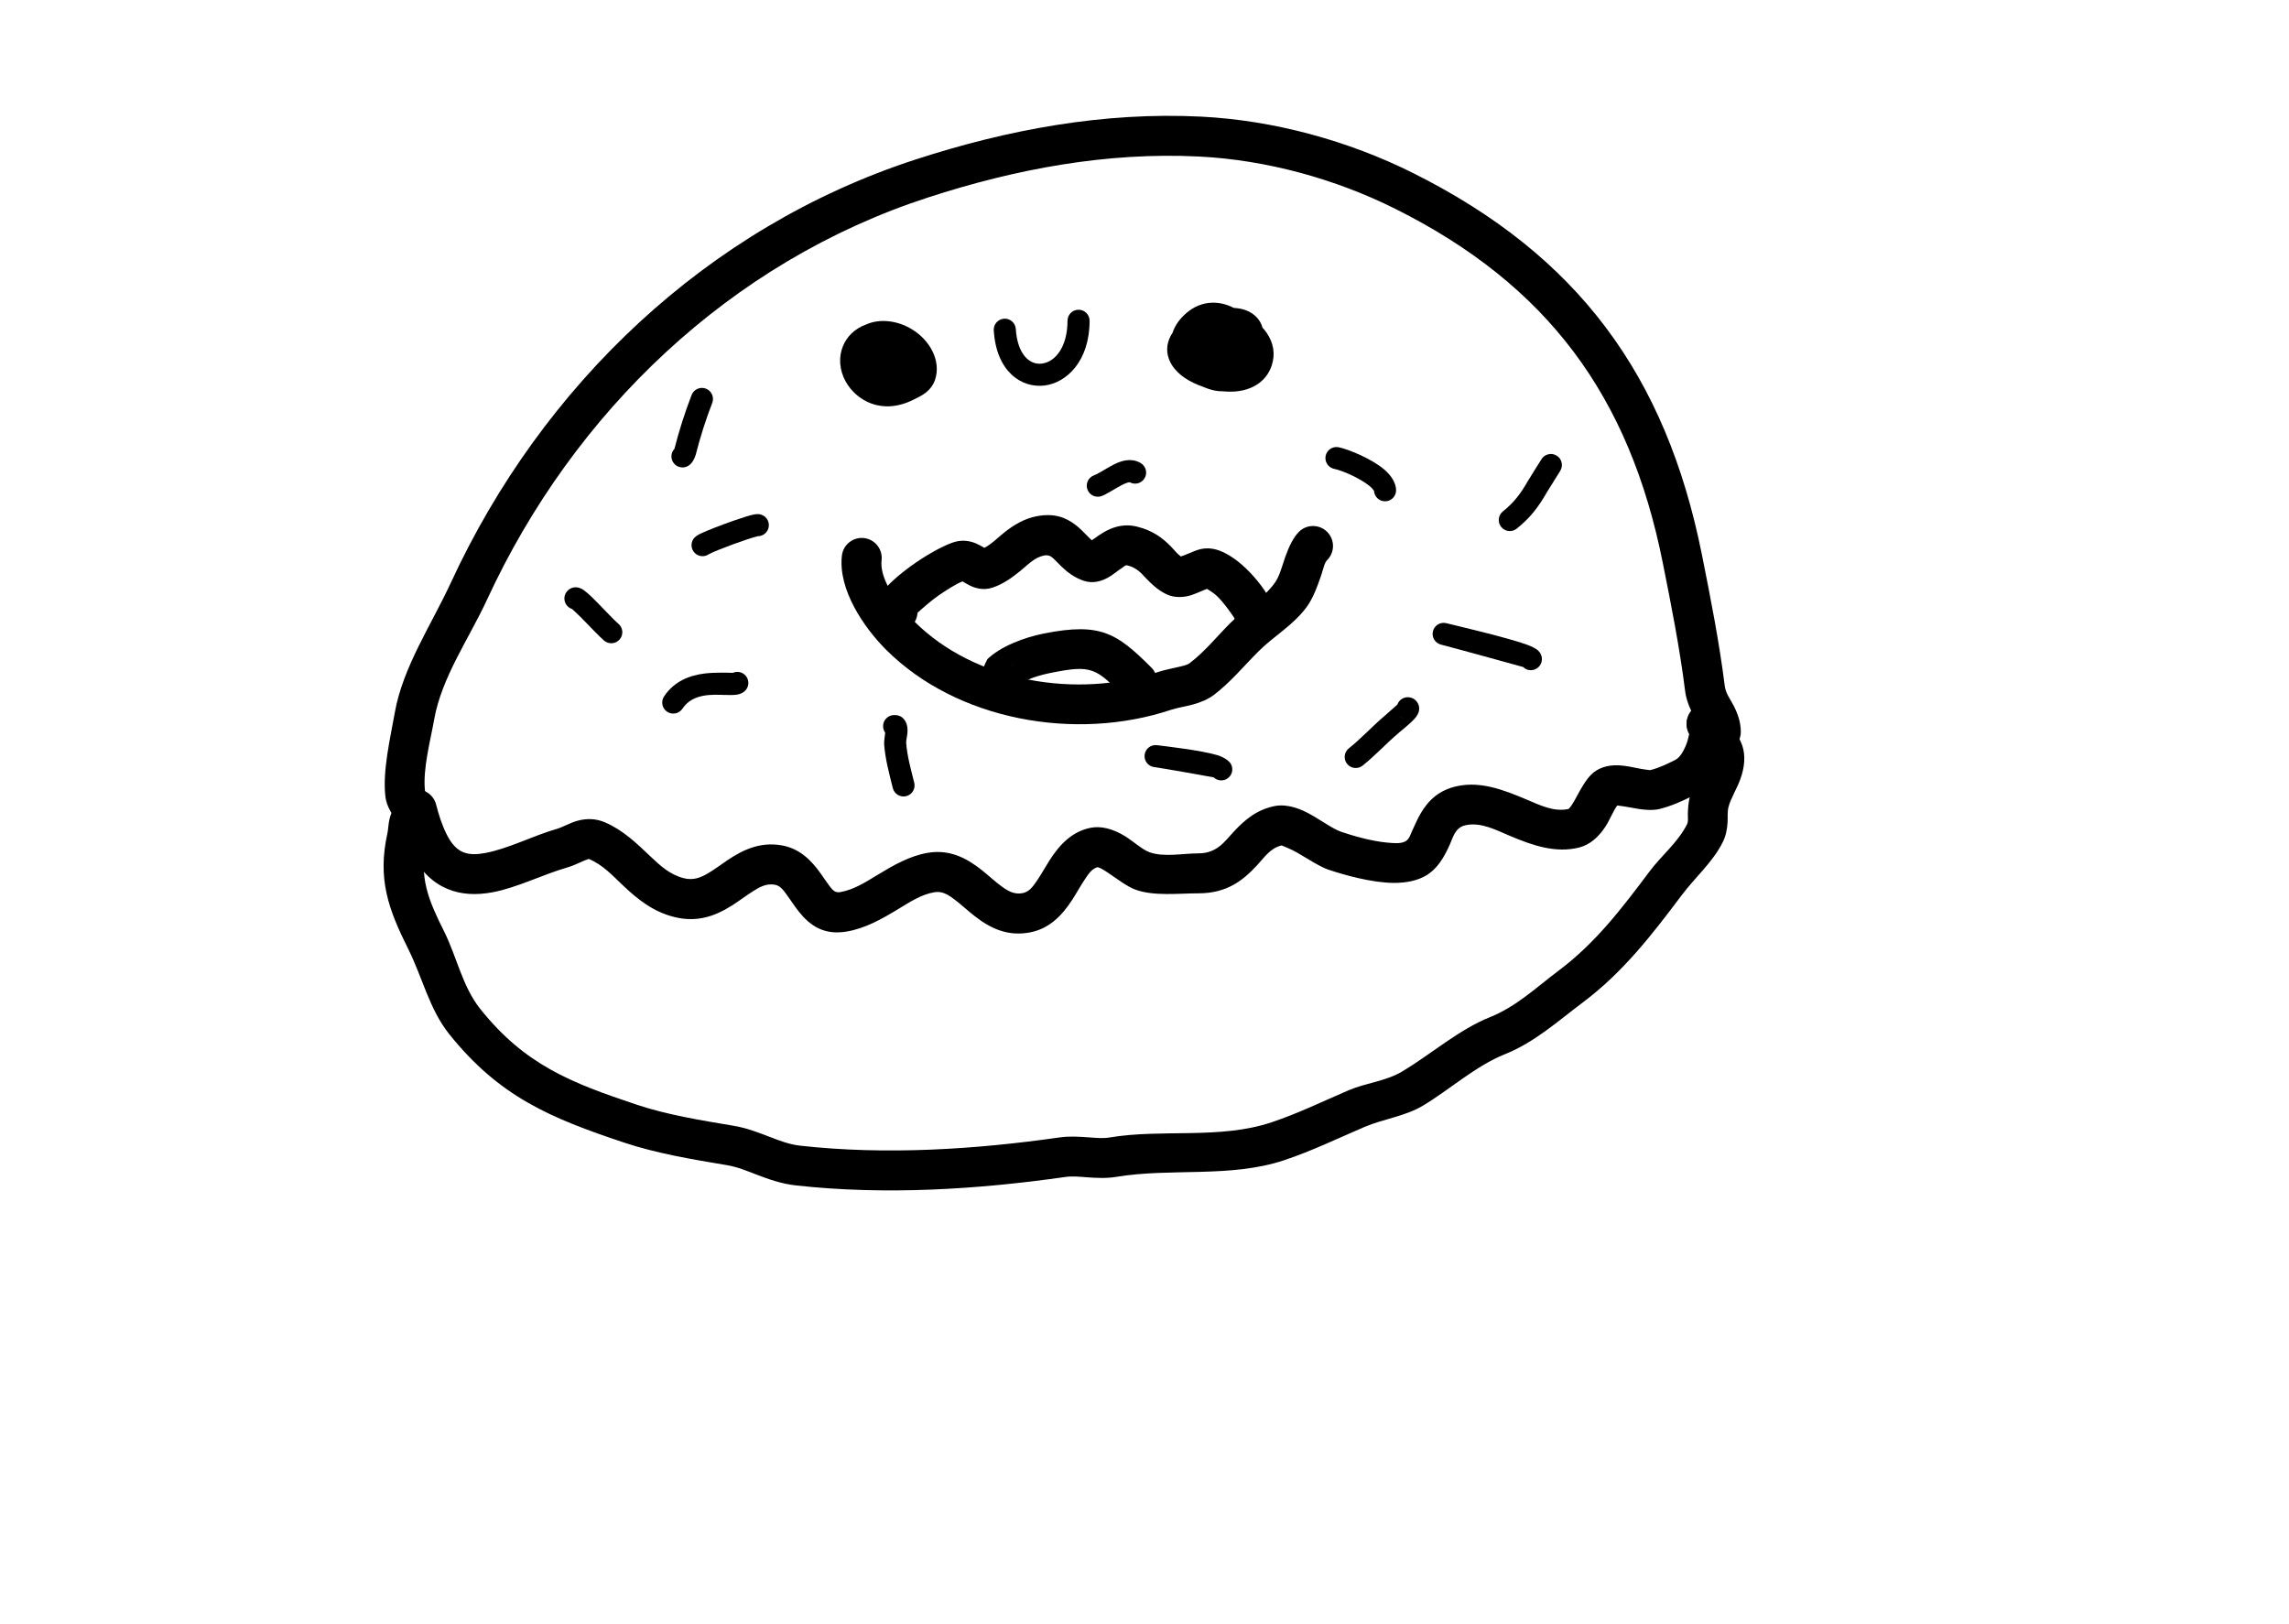 <?xml version="1.0" encoding="UTF-8" standalone="no"?>
<!DOCTYPE svg PUBLIC "-//W3C//DTD SVG 1.1//EN" "http://www.w3.org/Graphics/SVG/1.1/DTD/svg11.dtd">
<svg width="100%" height="100%" viewBox="0 0 1749 1241" version="1.1" xmlns="http://www.w3.org/2000/svg" xmlns:xlink="http://www.w3.org/1999/xlink" xml:space="preserve" xmlns:serif="http://www.serif.com/" style="fill-rule:evenodd;clip-rule:evenodd;stroke-linejoin:round;stroke-miterlimit:2;">
    <path d="M324.723,604.464C325.322,605.5 327.534,609.345 328.506,611.284C330.573,615.406 331.435,619.406 331.302,622.781C330.969,631.2 323.864,637.766 315.444,637.434C308.042,637.141 302.072,631.613 300.964,624.56C300.332,623.473 298.89,620.978 298.08,619.472C296.21,615.994 294.939,612.437 294.531,609.176C292.076,589.531 298.266,563.85 301.684,544.484C307.802,509.812 329.826,477.081 344.446,445.404C414.041,294.616 540.122,173.719 699.74,121.843C770.089,98.98 843.382,85.41 917.647,89.123C973.185,91.9 1030.21,107.493 1079.83,132.305C1205.43,195.105 1272.97,286.682 1300.4,423.854C1307.04,457.022 1313.68,490.742 1317.86,524.129C1318.6,530.051 1322.22,534.519 1324.64,539.247C1327.88,545.579 1330.13,552.06 1330.13,559.294C1330.13,567.721 1323.29,574.562 1314.86,574.562C1306.44,574.562 1299.6,567.721 1299.6,559.294C1299.6,554.698 1296.39,551.213 1294.21,547.101C1291.11,541.268 1288.45,535.064 1287.56,527.917C1283.47,495.26 1276.95,462.284 1270.46,429.842C1245.04,302.738 1182.56,217.807 1066.18,159.616C1020.26,136.658 967.51,122.189 916.122,119.619C845.584,116.092 775.997,129.166 709.178,150.883C557.684,200.118 438.223,315.086 372.17,458.2C358.607,487.587 337.43,517.626 331.754,549.791C328.865,566.159 322.936,587.681 324.723,604.464Z"/>
    <path d="M1198.58,618.208C1198.96,617.806 1199.99,616.672 1200.52,615.913C1202.06,613.699 1203.42,611.165 1204.76,608.666C1208.24,602.189 1211.81,595.972 1215.77,592.008C1220.77,587.003 1228.01,584.487 1236.79,584.868C1242.08,585.097 1248.21,586.457 1254.02,587.609C1256.4,588.083 1260.42,588.498 1260.93,588.551C1268.03,586.731 1274.27,583.636 1279.88,580.83C1283.66,578.943 1286.05,574.439 1287.95,570.213C1289.23,567.37 1290.17,563.477 1290.68,561.032C1289.43,558.817 1288.72,556.259 1288.72,553.536C1288.72,545.11 1295.56,538.269 1303.99,538.269C1311.65,538.269 1320.03,542.643 1321.47,555.262C1322.16,561.313 1320.51,572.253 1315.8,582.732C1310.99,593.438 1303.1,603.36 1293.54,608.141C1286.02,611.901 1277.57,615.867 1268.02,618.254C1262.3,619.685 1254.15,618.817 1245.8,617.097C1242.79,616.478 1238.04,615.849 1235.7,615.557C1232.56,619.847 1230.14,626.383 1226.79,631.56C1221.49,639.755 1214.69,645.662 1206.59,647.687C1188.65,652.173 1171.18,646.158 1153.95,638.881C1142.7,634.132 1131.71,628.257 1120.15,630.571C1111.81,632.238 1110.38,639.687 1107.72,645.582C1103.35,655.291 1098.23,663.951 1089.82,669.001C1083.37,672.868 1074.65,674.8 1064.85,674.729C1047.74,674.605 1026.63,668.489 1015.07,664.635C1008.92,662.585 999.943,656.741 990.998,651.503C987.118,649.232 980.437,646.535 979.305,646.083C970.324,648.207 965.907,655.541 960.216,661.591C949.655,672.816 937.632,682.694 915.605,682.694C900.783,682.694 881.399,685.061 867.375,679.802C861.18,677.479 853.785,671.825 846.39,666.822C844.509,665.55 842.627,664.345 840.746,663.445C840.156,663.163 839.145,662.823 838.722,662.686C834.261,663.837 831.749,667.822 829.07,671.789C825.721,676.75 822.72,682.273 819.426,687.402C811.519,699.714 801.778,709.601 787.433,712.47C770.107,715.935 756.718,709.502 744.535,699.95C739.385,695.912 734.482,691.293 729.318,687.4C724.794,683.99 720.174,680.818 714.007,681.846C703.975,683.518 695.204,689.338 686.173,694.818C673.786,702.333 661.119,709.536 646.825,711.919C629.766,714.762 619.192,707.64 610.495,696.825C607.203,692.731 604.253,687.968 600.971,683.554C598.558,680.307 596.253,676.814 591.898,676.088C585.438,675.011 580.335,677.948 575.31,681.133C569.843,684.598 564.558,688.686 559.006,692.175C546.403,700.096 532.67,705.16 515.204,700.793C498.864,696.708 487.137,687.186 476.06,676.71C468.135,669.214 460.728,661.023 450.189,656.506C449.71,656.3 449.282,656.686 448.832,656.82C447.776,657.133 446.739,657.559 445.707,658.003C441.568,659.783 437.493,661.777 433.524,662.911C415.223,668.14 394.845,678.482 376.221,681.918C364.048,684.164 352.461,683.735 342.02,679.378C331.381,674.938 321.568,666.475 313.941,651.22C309.302,641.942 306.162,632.147 303.642,622.432C301.527,614.276 306.431,605.937 314.587,603.821C322.743,601.705 331.083,606.609 333.199,614.766C335.191,622.448 337.583,630.227 341.251,637.565C344.803,644.668 348.825,649.132 353.779,651.199C358.929,653.348 364.677,652.998 370.681,651.89C388.406,648.62 407.718,638.528 425.136,633.552C430.252,632.09 435.512,628.811 440.987,627.307C447.866,625.416 454.918,625.312 462.217,628.44C476.187,634.427 486.537,644.59 497.041,654.525C504.394,661.48 511.763,668.459 522.61,671.17C529.68,672.938 535.279,670.691 540.474,667.701C545.808,664.63 550.8,660.771 555.912,657.337C568.152,649.116 581.042,643.323 596.917,645.969C610.785,648.28 619.79,657.234 627.249,667.787C629.43,670.872 631.481,674.061 633.698,676.937C635.758,679.61 637.694,682.485 641.805,681.8C652.263,680.057 661.273,674.21 670.335,668.712C682.752,661.179 695.194,654.026 708.988,651.727C725.611,648.957 738.649,655.667 750.678,665.342C755.653,669.344 760.444,673.857 765.566,677.579C770.166,680.922 775.02,683.813 781.445,682.528C786.526,681.512 789.382,677.329 792.279,673.1C795.652,668.175 798.628,662.7 801.85,657.629C809.718,645.246 819.307,635.414 833.271,632.621C841.327,631.01 850.295,633.433 858.986,638.64C865.793,642.718 872.421,649.084 878.097,651.212C888.987,655.296 904.095,652.159 915.605,652.159C930.047,652.159 935.816,642.949 942.655,635.615C951.079,626.58 960.211,618.75 974.035,615.985C980.033,614.786 987.563,615.942 995.475,619.426C1005.7,623.93 1017.42,633.231 1024.73,635.667C1032.91,638.397 1046.86,642.683 1059.58,643.896C1065.22,644.433 1070.58,644.936 1074.11,642.818C1076.78,641.217 1077.63,637.975 1079.02,634.94C1081.06,630.511 1083.03,625.869 1085.54,621.593C1091.34,611.728 1099.52,603.558 1114.16,600.629C1131.65,597.13 1148.81,603.568 1165.83,610.752C1176.66,615.326 1187.33,620.741 1198.58,618.208Z"/>
    <path d="M327.306,633.261C327.099,634.955 326.322,641.165 325.864,643.226C319.82,670.425 327.493,688.108 339.332,711.786C349.011,731.143 353.289,753.964 367.031,771.14C401.191,813.841 436.329,827.489 486.624,844.254C509.859,851.999 535.723,856.193 560.447,860.314C570.542,861.996 579.71,865.575 588.976,869.14C596.097,871.879 603.285,874.648 611.45,875.555C677.143,882.855 745.254,878.437 809.793,869.217C817.12,868.17 824.714,868.649 832.301,869.214C837.547,869.606 842.787,870.112 847.832,869.271C888.255,862.534 931.911,870.907 971.562,857.69C991.846,850.929 1010.95,841.575 1030.52,833.188C1043.64,827.564 1059.07,826.262 1071.55,818.773C1093.24,805.758 1114.83,786.791 1138.36,777.379C1158.67,769.253 1173.99,754.474 1191.17,741.591C1219.41,720.411 1239.73,693.535 1260.42,665.944C1269.76,653.494 1282.1,643.779 1289.05,629.887C1290.16,627.662 1289.62,625.025 1289.67,622.425C1289.77,618.016 1290.03,613.583 1291.09,609.338C1292.65,603.092 1296.63,595.62 1299.84,588.119C1300.66,586.177 1301.42,584.235 1301.91,582.316C1302.16,581.318 1302.6,580.373 1302.3,579.478C1299.83,572.06 1293.74,566.534 1290.33,559.724C1286.56,552.187 1289.62,543.009 1297.16,539.241C1304.69,535.472 1313.87,538.532 1317.64,546.068C1321.68,554.143 1328.33,561.027 1331.27,569.822C1333.87,577.636 1333,586.403 1329.85,595.223C1327.14,602.792 1322.29,610.439 1320.72,616.743C1319.76,620.564 1320.25,624.668 1320.02,628.551C1319.69,633.851 1318.68,638.909 1316.36,643.542C1308.59,659.079 1295.29,670.341 1284.85,684.265C1262.41,714.177 1240.11,743.057 1209.49,766.018C1190.17,780.513 1172.56,796.587 1149.7,805.73C1127.62,814.561 1107.61,832.745 1087.26,844.956C1073.6,853.151 1056.91,855.099 1042.55,861.253C1022.2,869.973 1002.31,879.628 981.217,886.658C940.06,900.377 894.812,892.397 852.852,899.39C845.438,900.626 837.739,900.239 830.031,899.664C824.664,899.264 819.294,898.704 814.111,899.445C747.071,909.022 676.316,913.485 608.078,905.903C597.185,904.693 587.514,901.293 578.013,897.638C570.657,894.809 563.441,891.768 555.427,890.433C529.141,886.052 501.672,881.456 476.968,873.221C420.477,854.391 381.556,838.176 343.187,790.215C328.107,771.365 322.643,746.685 312.021,725.441C296.727,694.853 288.248,671.739 296.057,636.602C296.585,634.225 296.768,629.669 297.545,626.232C298.461,622.182 300.086,618.869 301.812,616.665C307.007,610.03 316.611,608.862 323.245,614.057C329.168,618.694 330.735,626.846 327.306,633.261Z"/>
    <path d="M643.277,424.638C644.232,416.266 651.805,410.244 660.177,411.2C668.548,412.155 674.57,419.727 673.615,428.099C672.93,434.097 674.783,440.244 677.52,446.159C682.683,457.315 691.274,467.573 698.619,474.918C744.751,521.05 822.436,534.374 885.184,513.459C889.713,511.949 895.426,510.908 900.985,509.573C903.947,508.861 906.949,508.312 909.004,506.771C920.347,498.263 930.061,486.137 940,476.197C950.86,465.338 964.025,458.839 973.773,445.841C977.753,440.534 979.719,432.207 982.163,425.303C985.025,417.216 988.516,410.407 992.467,406.455C998.425,400.497 1008.1,400.497 1014.06,406.455C1020.02,412.413 1020.02,422.088 1014.06,428.046C1011.87,430.233 1011.13,434.914 1009.53,439.588C1006.53,448.402 1003.06,457.677 998.201,464.161C987.529,478.39 973.479,485.901 961.592,497.788C950.665,508.715 939.794,521.847 927.325,531.198C923.098,534.368 917.626,536.696 911.669,538.348C905.929,539.941 899.621,540.832 894.84,542.426C821.521,566.866 730.932,550.413 677.028,496.509C660.15,479.631 640.311,450.636 643.277,424.638Z"/>
    <path d="M776.513,524.901C776.265,525.455 775.981,525.999 775.661,526.531C771.32,533.753 761.932,536.091 754.71,531.749C742.263,524.266 754.563,503.659 754.563,503.659C754.563,503.659 754.022,504.136 753.808,504.35C764.405,493.753 783.12,487.043 797.44,484.179C820.049,479.657 833.638,479.908 845.109,484.063C856.321,488.125 865.846,496.262 879.693,510.109C885.651,516.067 885.651,525.742 879.693,531.7C873.734,537.658 864.06,537.658 858.101,531.7C848.478,522.076 842.503,515.595 834.71,512.773C827.175,510.043 818.278,511.151 803.429,514.121C794.848,515.837 783.399,518.889 776.513,524.901ZM775.056,509.865C774.049,508.336 772.585,506.868 770.443,505.58C772.322,506.709 773.87,508.18 775.056,509.865Z"/>
    <path d="M752.144,418.665C757.956,415.676 762.776,410.439 768.206,406.247C775.264,400.798 782.856,396.367 791.682,394.602C805.561,391.826 814.41,395.497 821.8,401.131C824.985,403.56 827.829,406.514 830.765,409.494C831.875,410.62 832.963,411.828 834.239,412.862C837.259,410.676 842.071,407.329 845.589,405.53C852.561,401.965 860.284,400.32 868.761,402.439C881.232,405.557 888.432,411.337 894.513,417.476C897.146,420.133 899.223,423.085 902.274,425.272C903.787,424.734 906.214,423.849 907.691,423.208C911.189,421.688 914.471,420.352 917.021,419.715C920.736,418.786 925.008,418.786 929.628,420.086C935.43,421.719 942.498,425.927 949.153,431.774C957.614,439.208 965.599,449.184 969.681,456.917C972.586,462.42 973.741,467.426 973.741,470.997C973.741,479.423 966.9,486.264 958.474,486.264C950.562,486.264 944.047,480.232 943.282,472.52C942.362,471.109 935.05,460.029 928.998,454.712C927.008,452.964 923.818,450.96 922.265,450.019C918.021,451.564 912.323,454.545 907.355,455.593C901.158,456.901 895.467,456.243 890.862,453.94C884.378,450.698 879.756,446.235 875.174,441.41C871.818,437.877 868.532,433.856 861.355,432.062C859.776,431.667 858.689,433.114 857.47,433.911C854.394,435.925 851.593,438.247 849.028,439.946C841.558,444.891 834.356,445.931 828.238,443.891C821.184,441.54 815.839,437.556 811.146,433.038C809.004,430.976 807.037,428.799 804.948,426.843C803.184,425.191 801.228,423.832 797.67,424.544C790.399,425.998 785.227,431.729 779.535,436.37C772.992,441.706 766.212,446.458 758.555,449.01C752.764,450.94 747.149,450.305 741.597,447.736C739.937,446.968 737.083,445.308 735.402,444.311C730.77,446.159 723.91,450.429 717.202,455.02C711.587,458.864 704.565,465.117 701.057,468.333C700.928,470.672 700.258,473.015 698.997,475.175C694.749,482.452 685.392,484.911 678.115,480.663C674.041,478.284 671.649,475.006 670.367,471.285C668.884,466.982 668.724,460.438 673.535,453.308C677.732,447.088 688.414,437.722 699.956,429.822C711.446,421.958 723.697,415.58 730.189,413.956C735.726,412.572 740.885,413.275 745.773,415.306C747.554,416.046 750.239,417.553 752.144,418.665Z"/>
    <path d="M662.194,247.807C672.149,243.476 685.491,244.793 696.637,251.547C710.939,260.215 719.197,276.075 714.464,290.273C713.316,293.716 711.137,296.941 707.957,299.618C705.035,302.078 700.734,304.057 697.85,305.498C673.736,317.556 654.142,305.995 646.123,291.483C641.367,282.876 640.619,272.988 644.056,264.596C646.866,257.737 652.45,251.294 662.194,247.807Z"/>
    <path d="M895.951,254.309C897.347,250.01 899.918,245.63 904.17,241.378C916.177,229.37 930.791,229.138 942.657,235.272C946.906,235.558 950.63,236.383 953.391,237.685C959.323,240.482 963.118,244.813 964.677,250.412C965.871,251.696 966.95,253.035 967.89,254.415C972.948,261.845 974.674,270.409 971.678,279.395C967.204,292.818 954.4,299.738 938.547,299.311C937.202,299.275 935.838,299.184 934.464,299.043C932.542,299.075 930.515,298.911 928.406,298.515C925.616,297.991 922.607,297.042 919.59,295.727C914.158,293.877 909.13,291.44 905.149,288.712C899.933,285.137 896.271,280.915 894.272,276.916C890.79,269.952 891.141,263.093 894.532,256.612C894.934,255.846 895.408,255.076 895.951,254.309Z"/>
    <path d="M759.327,252.493C759.04,247.844 762.582,243.836 767.231,243.549C771.88,243.262 775.888,246.804 776.175,251.453C777.309,269.821 786.022,279.092 796.064,277.861C806.691,276.559 815.669,264.666 815.669,245.135C815.669,240.477 819.45,236.695 824.109,236.695C828.767,236.695 832.549,240.477 832.549,245.135C832.549,275.998 814.91,292.558 798.117,294.616C780.724,296.748 761.292,284.308 759.327,252.493Z"/>
    <path d="M515.337,342.989C518.723,329.554 523.423,314.836 528.469,301.827C530.153,297.484 535.047,295.326 539.39,297.011C543.733,298.695 545.891,303.589 544.206,307.932C539.338,320.484 534.806,334.707 531.574,347.636C531.319,348.655 530.309,351.025 529.286,352.6C528.37,354.01 527.33,354.997 526.648,355.502C524.755,356.904 522.896,357.228 521.466,357.228C516.808,357.228 513.026,353.447 513.026,348.788C513.026,346.543 513.905,344.502 515.337,342.989Z"/>
    <path d="M579.18,409.775C579.086,409.793 578.975,409.815 578.887,409.835C571.608,411.455 547.981,420.248 542.021,423.297C541.976,423.319 541.923,423.348 541.872,423.375C538.567,425.847 533.857,425.582 530.854,422.579C527.56,419.285 527.56,413.937 530.854,410.643C531.399,410.098 532.871,408.954 535.309,407.787C539.981,405.552 550.938,401.284 560.463,397.947C567.094,395.624 573.07,393.766 575.975,393.2C577.881,392.828 579.3,392.86 580.105,392.962C584.726,393.55 588.001,397.778 587.413,402.399C586.878,406.615 583.311,409.71 579.18,409.775Z"/>
    <path d="M437.097,465.397C435.611,464.922 434.239,464.03 433.171,462.739C430.202,459.15 430.707,453.825 434.296,450.857C436.102,449.363 439.855,447.418 444.844,450.216C446.544,451.169 449.672,453.79 453.262,457.319C459.776,463.722 468.661,473.485 472.483,476.67C476.062,479.652 476.546,484.979 473.564,488.557C470.582,492.136 465.255,492.62 461.677,489.638C458.2,486.741 450.731,478.761 444.322,472.254C441.64,469.53 438.343,466.522 437.097,465.397ZM443.128,465.064C443.84,464.75 444.478,464.341 445.054,463.864C444.454,464.361 443.806,464.76 443.128,465.064Z"/>
    <path d="M559.923,514.204C563.257,512.705 567.315,513.507 569.806,516.428C572.828,519.972 572.405,525.304 568.86,528.326C567.616,529.387 565.744,530.414 563.09,530.86C560.95,531.221 557.591,531.197 553.497,531.093C544.343,530.859 529.381,529.686 521.451,541.582C518.867,545.458 513.622,546.507 509.746,543.923C505.87,541.339 504.822,536.094 507.405,532.218C515.278,520.41 527.253,516.005 538.675,514.67C546.885,513.711 557.882,514.117 559.923,514.204Z"/>
    <path d="M676.368,559.873C675.468,558.637 674.894,557.142 674.779,555.506C674.453,550.859 677.961,546.822 682.608,546.496C687.471,546.155 690.644,548.347 692.439,552.55C693.155,554.228 693.578,556.746 693.394,559.666C693.221,562.399 692.279,565.917 692.403,567.651C693.132,577.853 696.091,588.278 698.571,598.197C699.701,602.716 696.949,607.302 692.43,608.432C687.911,609.562 683.325,606.81 682.195,602.291C679.482,591.441 676.363,580.013 675.566,568.853C675.464,567.432 675.655,565.266 675.999,562.903C676.121,562.067 676.259,560.876 676.368,559.873Z"/>
    <path d="M927.338,594.07C923.935,593.455 888.155,587.003 881.927,586.224C877.304,585.647 874.021,581.425 874.599,576.803C875.176,572.181 879.398,568.897 884.02,569.475C890.38,570.27 918.018,573.433 930.154,577.114C936.162,578.936 939.554,582.036 940.583,583.95C942.789,588.052 941.249,593.174 937.147,595.38C933.856,597.15 929.91,596.51 927.338,594.07Z"/>
    <path d="M1067.7,538.467C1069.09,534.487 1073.27,532.084 1077.49,533.019C1080.4,533.664 1082.1,535.302 1083.18,537.124C1084.14,538.755 1084.73,540.833 1084.2,543.41C1083.95,544.635 1083,546.951 1080.8,549.367C1077.48,552.992 1069.75,559.223 1068.86,559.979C1059.32,568.048 1051.02,577.201 1041.17,585.08C1037.53,587.99 1032.21,587.399 1029.3,583.762C1026.39,580.124 1026.98,574.809 1030.62,571.899C1040.35,564.118 1048.54,555.062 1057.95,547.093C1058.62,546.535 1065.21,540.674 1067.7,538.467ZM1069.64,547.169C1070.6,548.242 1071.95,549.081 1073.84,549.499C1072.18,549.132 1070.74,548.299 1069.64,547.169Z"/>
    <path d="M1163.78,509.729C1159.08,508.432 1109.32,494.694 1101.03,492.622C1096.51,491.492 1093.76,486.906 1094.89,482.387C1096.02,477.867 1100.61,475.116 1105.12,476.246C1113.19,478.263 1151.26,487.112 1166.4,492.546C1171,494.195 1174.03,495.994 1175.21,497.108C1177.23,499.026 1177.89,501.077 1178.09,502.698C1178.66,507.322 1175.37,511.537 1170.74,512.106C1168.08,512.433 1165.55,511.48 1163.78,509.729ZM1161.38,505.065C1161.36,504.964 1161.35,504.862 1161.33,504.759C1161.35,504.86 1161.36,504.962 1161.38,505.065Z"/>
    <path d="M1177.41,351.632C1178.4,349.634 1180.18,348.031 1182.48,347.322C1184.98,346.551 1186.97,347.017 1188.5,347.72C1190.57,348.673 1192.37,350.319 1193.14,353.251C1193.22,353.552 1194.19,356.367 1192.07,360.01C1190.76,362.266 1183.26,373.921 1182.07,376.01C1175.49,387.528 1169.27,395.707 1158.9,404.006C1155.26,406.916 1149.94,406.326 1147.03,402.688C1144.12,399.051 1144.71,393.735 1148.35,390.825C1156.92,383.97 1161.97,377.149 1167.41,367.635C1168.55,365.641 1176.58,352.946 1177.41,351.632Z"/>
    <path d="M1049.87,375.113C1049.66,374.805 1048.83,373.603 1048.15,372.928C1046.78,371.569 1045.05,370.252 1043.15,368.983C1035.23,363.684 1024.39,359.319 1019.52,358.344C1014.96,357.431 1011.99,352.981 1012.9,348.413C1013.82,343.845 1018.26,340.878 1022.83,341.792C1030.01,343.228 1047.52,350.334 1057.39,358.547C1063.48,363.62 1066.71,369.501 1066.74,374.623C1066.76,379.282 1063,383.081 1058.34,383.102C1053.82,383.122 1050.11,379.579 1049.87,375.113Z"/>
    <path d="M863.151,368.504C862.843,368.542 862.093,368.645 861.633,368.781C860.116,369.226 858.538,369.972 856.951,370.804C851.352,373.741 845.725,377.609 841.788,379.085C837.427,380.721 832.558,378.508 830.922,374.146C829.287,369.785 831.5,364.916 835.861,363.28C841.177,361.287 849.649,354.709 856.872,352.586C862.496,350.932 867.673,351.367 871.874,354.058C875.796,356.571 876.94,361.796 874.428,365.718C871.996,369.514 867.024,370.708 863.151,368.504Z"/>
</svg>
